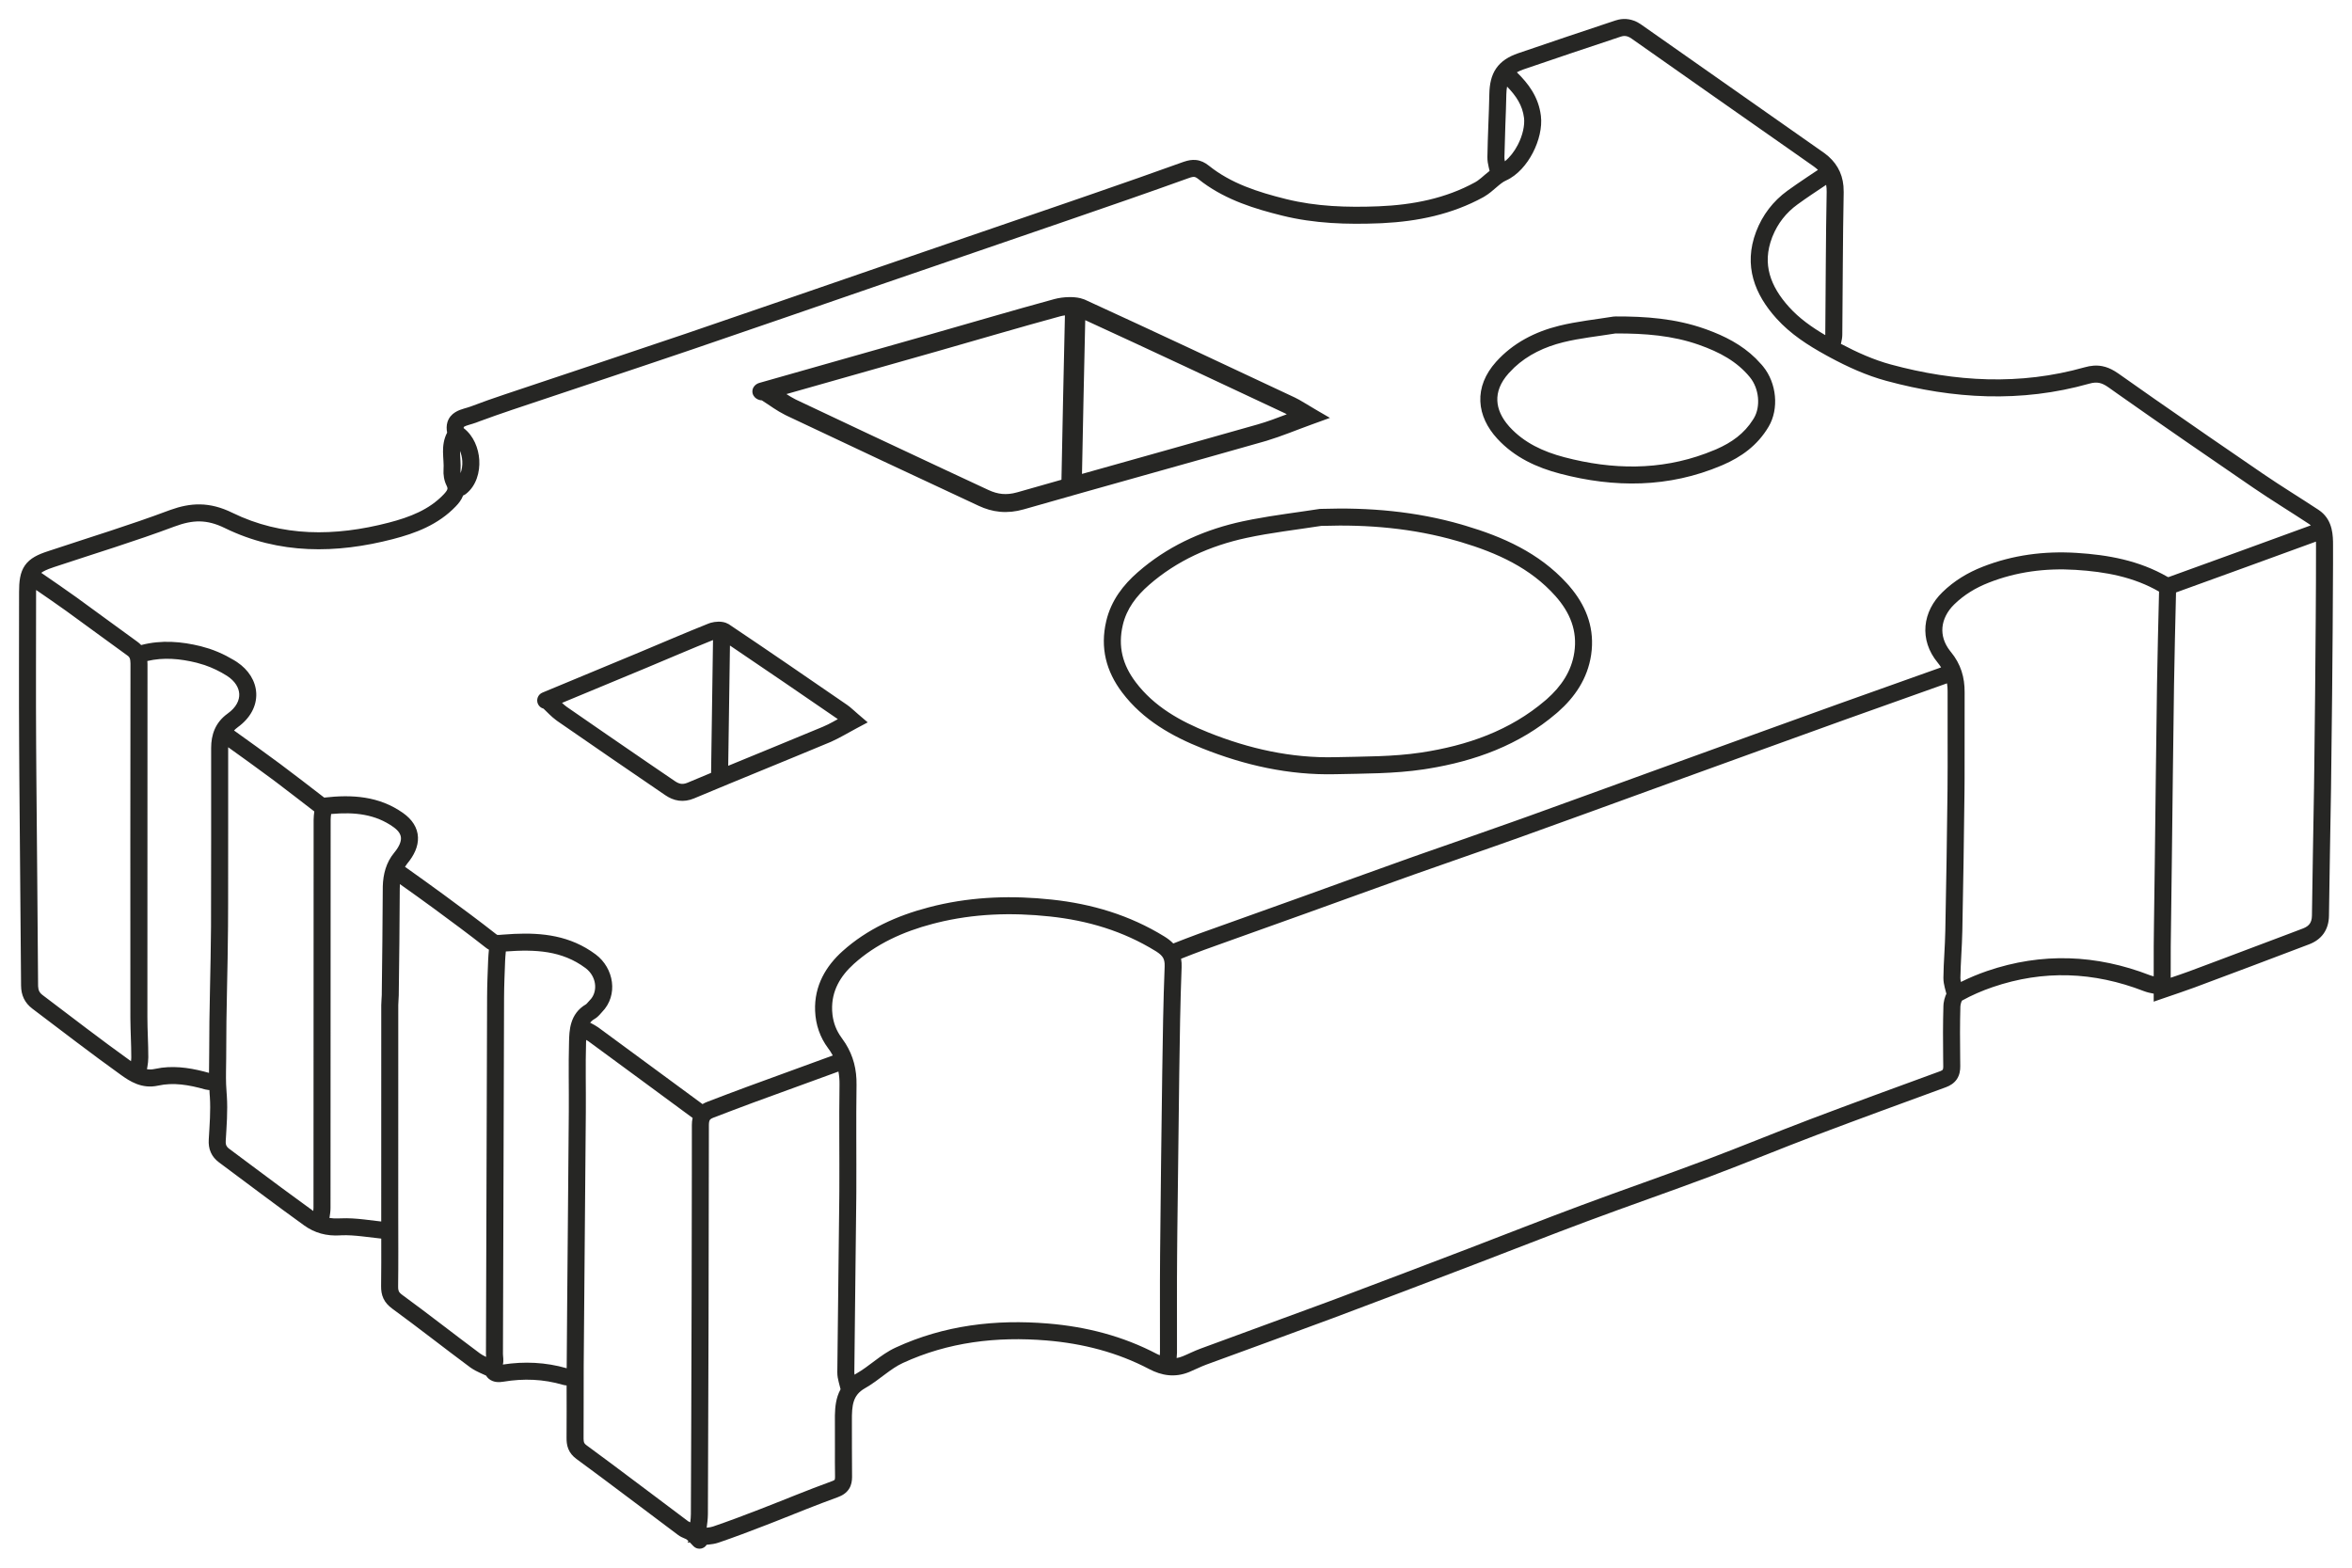 <svg width="93" height="62" viewBox="0 0 93 62" fill="none" xmlns="http://www.w3.org/2000/svg">
<path d="M91.574 21.42C89.731 22.092 87.888 22.766 86.042 23.431C86.014 24.652 85.981 25.867 85.963 27.085C85.928 29.44 85.904 31.795 85.875 34.152C85.861 35.245 85.844 36.336 85.833 37.428C85.829 37.83 85.83 38.232 85.831 38.668C86.082 38.583 86.312 38.507 86.541 38.422L87.674 37.998C88.617 37.645 89.56 37.29 90.502 36.932L91.066 36.718C91.198 36.667 91.278 36.603 91.328 36.533C91.377 36.464 91.414 36.364 91.416 36.213C91.436 34.532 91.473 32.845 91.498 31.168L91.51 30.242C91.523 29.316 91.533 28.39 91.541 27.464C91.557 25.494 91.579 23.527 91.577 21.561L91.574 21.42ZM30.718 43.266L29.802 43.6C29.272 43.795 28.743 43.999 28.21 44.202C28.115 44.238 28.082 44.272 28.068 44.294C28.053 44.317 28.03 44.369 28.03 44.491C28.027 49.621 28.011 54.75 27.991 59.88C27.99 60.057 27.967 60.247 27.943 60.417C27.946 60.417 27.949 60.417 27.952 60.417C28.052 60.407 28.129 60.394 28.193 60.372C28.81 60.162 29.422 59.93 30.037 59.692C30.974 59.33 31.933 58.928 32.894 58.58C32.947 58.561 32.975 58.544 32.99 58.534C32.997 58.529 33.001 58.526 33.003 58.524C33.004 58.523 33.004 58.522 33.004 58.521C33.005 58.519 33.02 58.492 33.018 58.376C33.012 58.025 33.012 57.657 33.014 57.291L33.013 56.218C33.009 55.901 33.013 55.541 33.122 55.208C33.151 55.117 33.19 55.029 33.237 54.943C33.217 54.852 33.196 54.785 33.164 54.661C33.136 54.552 33.107 54.418 33.108 54.273C33.127 51.994 33.167 49.652 33.186 47.377L33.188 47.097C33.196 45.709 33.174 44.291 33.195 42.892C33.198 42.71 33.183 42.54 33.153 42.378C32.341 42.674 31.529 42.969 30.718 43.266ZM23.173 41.225C23.147 42.142 23.171 43.039 23.164 43.977C23.151 45.651 23.136 47.325 23.122 48.999C23.107 50.672 23.093 52.346 23.08 54.019C23.073 54.947 23.084 55.929 23.075 56.865V56.902L23.082 56.997C23.085 57.021 23.09 57.038 23.096 57.051C23.104 57.073 23.124 57.108 23.194 57.16L24.204 57.907C25.212 58.658 26.213 59.418 27.215 60.168C27.226 60.176 27.244 60.185 27.293 60.206C27.307 60.094 27.318 59.989 27.318 59.878L27.333 56.03C27.344 52.825 27.353 49.619 27.356 46.414L27.357 44.49C27.357 44.396 27.366 44.303 27.387 44.214C26.017 43.205 24.65 42.194 23.279 41.19L23.257 41.174C23.233 41.157 23.205 41.144 23.177 41.128L23.173 41.225ZM41.511 36.245C39.992 36.082 38.503 36.132 37.03 36.498L37.031 36.499L36.886 36.535C35.707 36.844 34.638 37.333 33.763 38.12C33.221 38.607 32.874 39.203 32.903 39.951L32.905 39.993L32.918 40.138C32.959 40.468 33.074 40.761 33.261 41.02L33.284 41.053L33.429 41.264C33.743 41.764 33.877 42.301 33.868 42.902C33.847 44.304 33.867 45.688 33.86 47.1L33.858 47.382C33.838 49.703 33.8 51.961 33.781 54.279C33.781 54.306 33.783 54.334 33.788 54.367C33.815 54.35 33.843 54.333 33.871 54.317C34.111 54.181 34.334 54.008 34.589 53.818C34.834 53.634 35.107 53.436 35.416 53.294C37.337 52.408 39.371 52.171 41.444 52.344C42.95 52.469 44.399 52.839 45.753 53.551C45.788 53.569 45.825 53.583 45.859 53.599C45.861 53.565 45.866 53.532 45.866 53.498C45.869 52.212 45.859 50.911 45.871 49.618L45.909 46.017C45.923 44.818 45.939 43.618 45.956 42.418C45.976 41.025 45.996 39.626 46.051 38.228L46.05 38.107C46.042 37.999 46.017 37.929 45.985 37.874C45.943 37.801 45.867 37.724 45.721 37.63L45.688 37.61C44.407 36.821 43.013 36.405 41.511 36.245ZM19.884 53.966C20.732 53.835 21.572 53.873 22.407 54.112C22.407 54.08 22.408 54.047 22.408 54.014L22.427 51.504C22.435 50.667 22.442 49.83 22.449 48.993C22.463 47.319 22.478 45.645 22.491 43.971C22.498 43.07 22.474 42.126 22.5 41.206C22.512 40.784 22.513 40.097 23.176 39.715C23.174 39.716 23.176 39.715 23.181 39.71C23.188 39.704 23.197 39.695 23.21 39.681C23.223 39.666 23.284 39.596 23.322 39.557L23.379 39.493C23.638 39.158 23.574 38.621 23.175 38.304L23.149 38.284C22.221 37.593 21.174 37.543 20.001 37.629C19.989 37.756 19.978 37.873 19.973 37.995C19.955 38.488 19.933 38.968 19.931 39.449C19.914 44.147 19.901 48.845 19.887 53.544L19.891 53.612C19.894 53.639 19.898 53.683 19.9 53.722C19.904 53.78 19.907 53.869 19.884 53.966ZM72.928 28.471C71.893 28.843 70.858 29.217 69.824 29.592C68.358 30.122 66.892 30.654 65.426 31.185C63.644 31.831 61.861 32.485 60.075 33.124C58.693 33.618 57.269 34.103 55.892 34.593C54.496 35.089 53.106 35.597 51.709 36.099C50.685 36.467 49.66 36.833 48.636 37.199L47.612 37.567C47.306 37.677 47.01 37.797 46.701 37.917C46.72 38.025 46.727 38.137 46.722 38.255C46.668 39.643 46.649 41.033 46.629 42.428L46.552 48.724L46.544 49.624C46.532 50.916 46.542 52.202 46.539 53.501C46.538 53.569 46.531 53.64 46.525 53.708C46.603 53.695 46.683 53.673 46.765 53.639C46.874 53.595 46.98 53.546 47.098 53.492C47.213 53.44 47.338 53.385 47.468 53.337L52.468 51.501L53.164 51.24C54.788 50.63 56.408 50.01 58.03 49.392L60.27 48.527C61.019 48.238 61.768 47.95 62.519 47.671C63.331 47.368 64.146 47.075 64.959 46.783C65.772 46.491 66.583 46.199 67.389 45.896L67.651 45.797C68.261 45.565 68.868 45.326 69.477 45.085C70.173 44.809 70.871 44.532 71.574 44.266C73.282 43.619 74.998 42.993 76.71 42.367L76.74 42.355C76.799 42.33 76.814 42.31 76.817 42.305C76.822 42.297 76.839 42.266 76.838 42.168L76.834 41.872C76.825 41.178 76.824 40.48 76.844 39.783L76.851 39.684C76.864 39.584 76.89 39.477 76.927 39.381L76.962 39.303C76.944 39.228 76.925 39.163 76.897 39.056C76.87 38.947 76.842 38.812 76.844 38.667L76.857 38.193C76.864 38.036 76.873 37.88 76.881 37.726C76.897 37.416 76.913 37.114 76.919 36.811C76.955 34.959 76.987 33.106 77.006 31.255C77.019 29.956 77.003 28.685 77.01 27.377V27.334L77.005 27.183C77.001 27.129 76.994 27.077 76.986 27.025C75.633 27.507 74.28 27.988 72.928 28.471ZM9.022 29.578C9.018 31.634 9.027 33.705 9.02 35.764L9.016 36.648C9.006 38.34 8.942 39.97 8.945 41.645V41.647L8.944 41.849C8.941 42.208 8.929 42.544 8.94 42.879L8.96 43.214V43.216L8.969 43.332V43.335C9.009 43.937 8.959 44.548 8.926 45.114C8.92 45.208 8.933 45.265 8.95 45.304C8.966 45.34 8.995 45.381 9.057 45.428L9.897 46.055C10.726 46.674 11.552 47.291 12.387 47.893C12.393 47.849 12.396 47.807 12.396 47.767C12.4 43.932 12.4 40.095 12.4 36.259L12.401 32.422C12.401 32.313 12.415 32.192 12.428 32.092C11.949 31.724 11.442 31.328 10.919 30.933L10.678 30.754C10.133 30.348 9.579 29.952 9.023 29.553C9.023 29.561 9.022 29.57 9.022 29.578ZM64.08 1.451C62.799 1.878 61.52 2.304 60.245 2.743C60.138 2.78 60.051 2.82 59.978 2.86C60.427 3.3 60.836 3.827 60.928 4.58C60.985 5.044 60.848 5.583 60.611 6.04C60.375 6.496 60.009 6.932 59.546 7.14C59.428 7.192 59.315 7.283 59.167 7.411C59.039 7.521 58.877 7.666 58.692 7.774L58.689 7.776L58.657 7.795L58.654 7.797C57.403 8.483 56.048 8.756 54.675 8.825L54.543 8.831C53.269 8.882 51.974 8.844 50.694 8.526C49.617 8.259 48.519 7.92 47.566 7.222L47.378 7.077C47.297 7.012 47.251 7 47.221 6.997C47.183 6.993 47.122 6.999 47.005 7.042C46.223 7.324 45.439 7.6 44.655 7.874L42.302 8.688C39.873 9.526 37.441 10.356 35.013 11.19C32.47 12.065 29.926 12.95 27.378 13.817C24.98 14.632 22.572 15.428 20.175 16.233L20.176 16.234C19.785 16.366 19.398 16.5 19.015 16.643L19.014 16.642L18.851 16.704L18.852 16.705C18.747 16.745 18.619 16.779 18.541 16.803C18.446 16.831 18.391 16.852 18.356 16.874C18.341 16.883 18.336 16.889 18.336 16.89C18.335 16.892 18.333 16.905 18.335 16.933C18.728 17.235 18.923 17.73 18.951 18.19C18.98 18.672 18.833 19.218 18.417 19.539C18.382 19.566 18.346 19.583 18.313 19.595C18.246 19.776 18.125 19.919 18.023 20.025C17.319 20.761 16.416 21.093 15.536 21.321C13.305 21.9 11.037 21.934 8.892 20.885C8.521 20.703 8.204 20.626 7.897 20.621C7.589 20.616 7.27 20.685 6.895 20.825C5.357 21.402 3.774 21.883 2.232 22.396C2.19 22.411 2.144 22.426 2.098 22.44L2.099 22.441C1.853 22.522 1.715 22.591 1.631 22.655C2.088 22.971 2.556 23.288 3.012 23.616C3.842 24.214 4.605 24.787 5.429 25.378C5.486 25.418 5.536 25.463 5.581 25.511C6.387 25.299 7.188 25.372 7.94 25.558L8.281 25.657C8.507 25.733 8.729 25.827 8.941 25.935L9.251 26.108L9.253 26.109L9.329 26.156L9.334 26.159L9.373 26.185L9.375 26.186C9.826 26.489 10.11 26.93 10.132 27.419C10.154 27.928 9.889 28.412 9.392 28.767L9.393 28.768C9.339 28.807 9.293 28.848 9.254 28.89C9.861 29.327 10.477 29.765 11.081 30.215C11.684 30.664 12.28 31.129 12.82 31.544C13.906 31.419 14.985 31.476 15.943 32.157C16.291 32.404 16.511 32.727 16.527 33.114C16.542 33.485 16.365 33.838 16.106 34.15C16.072 34.192 16.041 34.236 16.014 34.281C16.522 34.645 17.041 35.011 17.549 35.386C18.241 35.897 18.942 36.411 19.624 36.949C19.642 36.964 19.653 36.97 19.658 36.971C19.662 36.973 19.668 36.975 19.678 36.975C19.692 36.977 19.711 36.977 19.745 36.974C19.762 36.973 19.779 36.971 19.801 36.97C19.821 36.968 19.845 36.966 19.87 36.964L20.334 36.934C21.423 36.885 22.54 36.99 23.555 37.747C24.275 38.285 24.461 39.36 23.801 40.029C23.766 40.064 23.765 40.071 23.706 40.136C23.664 40.181 23.599 40.246 23.512 40.297C23.436 40.34 23.378 40.391 23.335 40.447C23.354 40.457 23.375 40.468 23.397 40.479C23.434 40.499 23.474 40.52 23.514 40.543L23.637 40.62L23.64 40.622L23.67 40.642L23.673 40.645C25.043 41.649 26.411 42.658 27.778 43.666C27.839 43.629 27.904 43.599 27.97 43.574C28.5 43.372 29.034 43.166 29.57 42.97L32.929 41.743C32.9 41.69 32.869 41.636 32.835 41.584L32.744 41.455C32.425 41.027 32.253 40.532 32.23 39.98C32.19 38.974 32.671 38.196 33.313 37.619C34.291 36.74 35.467 36.213 36.716 35.886L37.018 35.81C38.532 35.455 40.052 35.413 41.583 35.577C43.166 35.746 44.661 36.187 46.044 37.039C46.173 37.119 46.292 37.209 46.393 37.313C46.716 37.188 47.052 37.054 47.385 36.934C48.748 36.443 50.119 35.956 51.481 35.467C52.873 34.966 54.27 34.455 55.667 33.959L56.19 33.774C57.415 33.343 58.629 32.927 59.848 32.49L60.517 32.251C62.078 31.689 63.635 31.12 65.196 30.554L69.596 28.959C70.63 28.584 71.665 28.209 72.702 27.838L76.753 26.394C76.713 26.332 76.669 26.269 76.618 26.207C76.249 25.761 76.092 25.253 76.136 24.753C76.181 24.256 76.422 23.794 76.801 23.425C77.271 22.965 77.811 22.645 78.388 22.418C79.587 21.946 80.834 21.787 82.11 21.866C83.345 21.943 84.575 22.161 85.708 22.815C85.708 22.815 85.711 22.817 85.717 22.819C85.724 22.822 85.732 22.823 85.74 22.824C85.741 22.824 85.743 22.824 85.744 22.824C87.622 22.148 89.496 21.462 91.373 20.777L91.303 20.724C90.594 20.255 89.821 19.785 89.102 19.293C87.304 18.062 85.506 16.826 83.723 15.569L83.368 15.317C83.22 15.213 83.103 15.162 82.998 15.142C82.894 15.123 82.774 15.127 82.609 15.174C79.915 15.935 77.228 15.78 74.586 15.062C73.797 14.848 73.059 14.511 72.344 14.126L72.344 14.125L72.203 14.049L72.202 14.048C71.489 13.656 70.805 13.217 70.245 12.598C69.393 11.658 68.922 10.511 69.44 9.157C69.691 8.501 70.11 7.954 70.678 7.542L71.036 7.289C71.318 7.094 71.604 6.905 71.884 6.719C71.833 6.671 71.777 6.625 71.714 6.58L70.814 5.948C68.716 4.476 66.612 3.007 64.516 1.528C64.427 1.465 64.354 1.438 64.294 1.428C64.234 1.418 64.166 1.422 64.08 1.451ZM82.068 22.537C80.877 22.463 79.73 22.613 78.635 23.044C78.125 23.244 77.665 23.519 77.27 23.905C76.989 24.18 76.835 24.499 76.806 24.813C76.78 25.114 76.866 25.437 77.111 25.748L77.136 25.779C77.537 26.265 77.687 26.794 77.683 27.381C77.68 27.944 77.681 28.509 77.682 29.075C77.684 29.641 77.684 30.209 77.681 30.775L77.678 31.261C77.659 33.115 77.628 34.971 77.592 36.825C77.585 37.141 77.569 37.455 77.552 37.763C77.536 38.072 77.52 38.374 77.515 38.676C77.515 38.719 77.522 38.77 77.537 38.835C77.872 38.667 78.221 38.523 78.572 38.402C80.739 37.66 82.892 37.748 85.013 38.57C85.056 38.587 85.104 38.599 85.159 38.611C85.158 38.197 85.156 37.809 85.16 37.421L85.169 36.601C85.179 35.785 85.192 34.959 85.202 34.144C85.231 31.789 85.255 29.431 85.29 27.074C85.308 25.848 85.343 24.619 85.371 23.397C84.368 22.818 83.257 22.611 82.068 22.537ZM28.394 24.587C28.48 24.585 28.59 24.592 28.697 24.63L28.802 24.679L28.808 24.681L28.824 24.691L28.831 24.696C29.614 25.221 30.393 25.75 31.171 26.282L33.499 27.88L33.601 27.957C33.705 28.041 33.814 28.144 33.935 28.248L34.032 28.331L34.31 28.569L33.874 28.801C33.534 28.981 33.194 29.189 32.859 29.337L32.857 29.338L32.792 29.365L32.79 29.366C30.998 30.114 29.232 30.826 27.446 31.575C27.242 31.66 27.039 31.691 26.838 31.664C26.638 31.637 26.462 31.555 26.305 31.448C24.879 30.475 23.455 29.499 22.035 28.515L22.032 28.512L21.995 28.485L21.992 28.483C21.893 28.41 21.804 28.33 21.726 28.255C21.633 28.165 21.57 28.099 21.491 28.026C21.394 28 21.309 27.932 21.267 27.832C21.196 27.661 21.276 27.463 21.448 27.392C22.728 26.86 24.008 26.33 25.286 25.797C26.186 25.421 27.096 25.027 28.012 24.662L28.101 24.631C28.195 24.604 28.297 24.589 28.394 24.587ZM28.193 25.313C27.307 25.669 26.434 26.047 25.545 26.418C24.438 26.879 23.33 27.338 22.223 27.798C22.282 27.853 22.336 27.901 22.391 27.941L22.418 27.961C23.481 28.698 24.548 29.432 25.616 30.163L26.685 30.892C26.78 30.957 26.858 30.988 26.928 30.998C26.997 31.007 27.079 31 27.186 30.955C27.496 30.825 27.806 30.695 28.117 30.566C28.142 28.817 28.164 27.065 28.193 25.313ZM52.261 20.125C54.128 20.063 55.985 20.223 57.799 20.747L57.8 20.748L57.943 20.79C59.414 21.228 60.85 21.857 61.955 23.069L61.956 23.07L62.008 23.128L62.011 23.131L62.07 23.199L62.071 23.201C62.669 23.901 63.026 24.729 62.938 25.703L62.915 25.899C62.773 26.848 62.261 27.578 61.607 28.155L61.605 28.156L61.545 28.209L61.543 28.21C60.066 29.476 58.301 30.102 56.466 30.4H56.464L56.289 30.428H56.287C55.127 30.602 53.933 30.592 52.799 30.619C50.966 30.663 49.209 30.264 47.539 29.596C46.359 29.125 45.203 28.487 44.371 27.387C43.742 26.555 43.492 25.624 43.742 24.562C43.936 23.737 44.426 23.122 44.987 22.632L45.215 22.439C46.366 21.502 47.708 20.926 49.141 20.617L49.521 20.54C50.409 20.37 51.315 20.263 52.178 20.128C52.202 20.124 52.227 20.123 52.251 20.125H52.261ZM28.794 30.286C30.041 29.771 31.29 29.264 32.53 28.746L32.746 28.647C32.869 28.586 32.992 28.517 33.128 28.441C33.124 28.439 33.121 28.436 33.118 28.433C31.701 27.461 30.287 26.489 28.863 25.53C28.837 27.115 28.816 28.7 28.794 30.286ZM52.284 20.798C52.275 20.798 52.266 20.796 52.258 20.796C51.239 20.955 50.259 21.064 49.284 21.274C47.845 21.585 46.529 22.175 45.429 23.138C44.931 23.574 44.548 24.075 44.397 24.717C44.198 25.564 44.387 26.292 44.908 26.981C45.632 27.939 46.654 28.518 47.788 28.971C49.393 29.613 51.059 29.987 52.782 29.946C53.949 29.918 55.082 29.929 56.187 29.763C58.01 29.488 59.707 28.897 61.105 27.699L61.163 27.649C61.735 27.143 62.138 26.548 62.25 25.8C62.377 24.948 62.083 24.227 61.506 23.576C60.516 22.462 59.201 21.866 57.754 21.434L57.611 21.393C55.881 20.894 54.097 20.737 52.284 20.798ZM42.274 11.75C42.408 11.748 42.568 11.757 42.718 11.793L42.863 11.838L42.868 11.84L42.896 11.851L42.902 11.854C45.683 13.128 48.44 14.426 51.196 15.72L51.368 15.809C51.542 15.905 51.725 16.024 51.955 16.158L52.126 16.259L52.587 16.527L51.886 16.781C51.261 17.007 50.682 17.25 50.097 17.427L50.096 17.428L49.98 17.461L49.978 17.462C46.803 18.367 43.649 19.237 40.481 20.144C40.155 20.238 39.843 20.268 39.539 20.24C39.236 20.212 38.96 20.126 38.702 20.006C36.167 18.824 33.636 17.639 31.113 16.443L31.11 16.441L31.044 16.409L31.041 16.407C30.875 16.324 30.725 16.231 30.589 16.142C30.422 16.032 30.297 15.943 30.146 15.848C30.14 15.844 30.133 15.839 30.127 15.834C30.093 15.832 30.059 15.827 30.027 15.818C29.952 15.797 29.857 15.748 29.798 15.651C29.731 15.541 29.737 15.412 29.798 15.311C29.853 15.22 29.942 15.167 30.026 15.143L36.847 13.206C38.452 12.749 40.064 12.272 41.688 11.829C41.862 11.781 42.074 11.753 42.274 11.75ZM42.108 12.473C42.043 12.482 41.982 12.493 41.934 12.506C41.125 12.726 40.321 12.955 39.517 13.186L37.102 13.881C35.102 14.451 33.098 15.017 31.096 15.585C31.216 15.663 31.33 15.732 31.448 15.792L31.501 15.818C33.392 16.714 35.288 17.605 37.186 18.493L39.087 19.38C39.273 19.467 39.45 19.517 39.627 19.534C39.803 19.55 39.998 19.535 40.225 19.47C40.806 19.303 41.388 19.137 41.971 18.973C42.016 16.808 42.055 14.64 42.108 12.473ZM63.886 12.515C65.059 12.511 66.248 12.594 67.409 13.005L67.489 13.033L67.49 13.034C68.191 13.289 68.864 13.627 69.422 14.174L69.654 14.421L69.656 14.423L69.711 14.489L69.713 14.491C70.253 15.151 70.349 16.17 69.934 16.872C69.486 17.63 68.84 18.074 68.136 18.382L68.07 18.41L68.069 18.411C65.979 19.297 63.83 19.296 61.69 18.734C60.774 18.494 59.888 18.095 59.2 17.345C58.807 16.916 58.557 16.414 58.534 15.876C58.51 15.332 58.719 14.797 59.155 14.311C59.835 13.553 60.714 13.115 61.653 12.883C62.36 12.709 63.114 12.631 63.79 12.521L63.858 12.517C63.861 12.518 63.863 12.518 63.865 12.518C63.872 12.518 63.879 12.515 63.886 12.515ZM42.783 18.743C45.099 18.09 47.419 17.444 49.723 16.787C50.11 16.677 50.471 16.54 50.881 16.384C50.857 16.371 50.834 16.356 50.809 16.345C48.18 15.111 45.556 13.876 42.911 12.662C42.862 14.689 42.825 16.714 42.783 18.743ZM18.19 17.862C18.191 17.971 18.198 18.078 18.206 18.207C18.213 18.33 18.219 18.469 18.209 18.611C18.206 18.645 18.207 18.679 18.21 18.713C18.262 18.576 18.29 18.412 18.279 18.231C18.27 18.089 18.238 17.955 18.19 17.836C18.19 17.844 18.19 17.853 18.19 17.862ZM63.883 13.187C63.155 13.305 62.483 13.37 61.814 13.535C61.077 13.717 60.412 14.033 59.877 14.534L59.656 14.761C59.316 15.14 59.191 15.509 59.206 15.847C59.22 16.177 59.37 16.522 59.665 16.855L59.696 16.89C60.265 17.51 61.015 17.862 61.861 18.084C63.763 18.583 65.632 18.606 67.444 17.934L67.806 17.791L67.868 17.765C68.469 17.501 68.968 17.151 69.32 16.588L69.357 16.527C69.617 16.084 69.565 15.373 69.192 14.918C68.678 14.29 67.989 13.924 67.184 13.639C66.131 13.266 65.034 13.184 63.889 13.188C63.887 13.188 63.885 13.187 63.883 13.187ZM72.207 7.311C71.82 7.569 71.443 7.817 71.074 8.086C70.627 8.41 70.295 8.833 70.089 9.345L70.068 9.396L70.069 9.397C69.866 9.927 69.854 10.407 69.977 10.852C70.102 11.302 70.368 11.732 70.744 12.146C71.144 12.588 71.627 12.932 72.17 13.253C72.17 13.247 72.173 13.242 72.173 13.237C72.192 11.361 72.191 9.471 72.228 7.588C72.23 7.487 72.222 7.396 72.207 7.311ZM59.591 3.425C59.576 3.509 59.565 3.607 59.562 3.723C59.554 4.143 59.538 4.563 59.522 4.978L59.486 6.222C59.485 6.267 59.492 6.318 59.504 6.379C59.694 6.226 59.875 6.001 60.014 5.731C60.21 5.354 60.296 4.951 60.261 4.661C60.2 4.166 59.95 3.793 59.591 3.425ZM15.747 48.111C15.747 49.027 15.755 49.953 15.742 50.875C15.741 50.98 15.754 51.034 15.77 51.069C15.786 51.102 15.819 51.148 15.905 51.211C16.936 51.964 17.965 52.773 18.978 53.526C19.044 53.575 19.124 53.618 19.221 53.664C19.218 53.63 19.215 53.587 19.215 53.543L19.26 39.447C19.261 38.951 19.284 38.454 19.302 37.97C19.307 37.833 19.32 37.691 19.332 37.559C19.29 37.536 19.248 37.51 19.207 37.477C18.535 36.947 17.845 36.439 17.15 35.927C16.709 35.601 16.262 35.286 15.813 34.966C15.809 35.022 15.807 35.08 15.807 35.139C15.804 36.548 15.783 37.959 15.767 39.365C15.766 39.442 15.76 39.519 15.756 39.581C15.751 39.646 15.748 39.7 15.748 39.75L15.747 48.111ZM13.069 47.767C13.069 47.896 13.052 48.018 13.034 48.125C13.031 48.14 13.029 48.154 13.026 48.168C13.144 48.187 13.27 48.194 13.409 48.186H13.411L13.47 48.184H13.472C13.785 48.17 14.094 48.194 14.39 48.227C14.634 48.255 14.853 48.283 15.074 48.309C15.074 48.243 15.074 48.177 15.074 48.111C15.074 45.324 15.074 42.536 15.075 39.749C15.075 39.671 15.08 39.594 15.085 39.531C15.09 39.464 15.094 39.41 15.095 39.357C15.11 37.948 15.131 36.542 15.135 35.137V35.134L15.136 35.048L15.136 35.045C15.15 34.582 15.263 34.113 15.589 33.721C15.796 33.471 15.86 33.278 15.854 33.142C15.849 33.021 15.787 32.872 15.553 32.706C14.844 32.202 14.03 32.108 13.093 32.193C13.082 32.278 13.074 32.345 13.074 32.423C13.071 37.537 13.074 42.653 13.069 47.767ZM5.864 41.819C5.864 41.947 5.848 42.069 5.83 42.176C5.823 42.216 5.817 42.252 5.811 42.285C5.905 42.3 6.002 42.301 6.109 42.277L6.394 42.227C7.045 42.145 7.677 42.266 8.264 42.431C8.265 42.34 8.266 42.251 8.267 42.163C8.27 41.987 8.273 41.816 8.272 41.647C8.269 39.989 8.333 38.286 8.344 36.644L8.349 33.112V29.577C8.35 29.07 8.503 28.579 9.001 28.221C9.354 27.969 9.47 27.684 9.46 27.448C9.449 27.208 9.303 26.938 8.97 26.725C8.697 26.552 8.396 26.407 8.088 26.302L7.779 26.211C7.116 26.047 6.462 25.991 5.826 26.142C5.828 26.182 5.832 26.221 5.832 26.259L5.828 40.224C5.828 40.483 5.837 40.744 5.846 41.011C5.856 41.275 5.864 41.547 5.864 41.819ZM1.427 23.415C1.427 25.428 1.416 27.437 1.429 29.446L1.437 30.637C1.458 33.411 1.49 36.192 1.506 38.968L1.507 39.01L1.521 39.119C1.545 39.218 1.595 39.287 1.681 39.351C2.848 40.233 3.996 41.122 5.176 41.967C5.177 41.968 5.178 41.969 5.179 41.97C5.186 41.915 5.191 41.866 5.191 41.819C5.191 41.56 5.183 41.3 5.174 41.033C5.166 40.801 5.158 40.564 5.156 40.326L5.155 40.225C5.152 35.572 5.152 30.916 5.159 26.262L5.158 26.219C5.156 26.128 5.146 26.075 5.133 26.038C5.12 26.005 5.099 25.968 5.038 25.925C4.24 25.353 3.406 24.729 2.618 24.162C2.226 23.88 1.829 23.609 1.429 23.333C1.428 23.359 1.427 23.387 1.427 23.415ZM92.25 22.3L92.236 24.886C92.229 25.747 92.221 26.608 92.214 27.469C92.203 28.705 92.189 29.942 92.171 31.179C92.146 32.864 92.109 34.539 92.089 36.221C92.085 36.481 92.02 36.721 91.878 36.922C91.736 37.122 91.535 37.259 91.306 37.346C89.799 37.922 88.287 38.487 86.776 39.052C86.408 39.189 86.026 39.314 85.605 39.46L85.491 39.499L85.159 39.614V39.297C85.149 39.295 85.139 39.294 85.128 39.292C85.02 39.272 84.895 39.245 84.77 39.197C82.788 38.429 80.799 38.352 78.791 39.039C78.372 39.182 77.962 39.36 77.58 39.572C77.573 39.582 77.564 39.6 77.553 39.626C77.53 39.686 77.517 39.756 77.515 39.803C77.496 40.487 77.498 41.173 77.507 41.861L77.51 42.157C77.513 42.331 77.485 42.513 77.379 42.675C77.271 42.838 77.112 42.936 76.941 42.999C75.228 43.626 73.516 44.251 71.812 44.895C71.115 45.159 70.422 45.434 69.725 45.71C69.029 45.985 68.33 46.262 67.626 46.526C66.814 46.831 65.999 47.124 65.186 47.416C64.373 47.708 63.562 48 62.755 48.301C61.254 48.86 59.773 49.447 58.27 50.02C56.418 50.727 54.563 51.436 52.703 52.131C51.871 52.441 51.036 52.748 50.201 53.053L47.7 53.968C47.595 54.006 47.49 54.053 47.377 54.104C47.266 54.155 47.144 54.211 47.02 54.262C46.459 54.492 45.934 54.405 45.44 54.145C44.179 53.483 42.819 53.134 41.388 53.014C39.403 52.849 37.492 53.078 35.698 53.905C35.46 54.015 35.237 54.172 34.991 54.356C34.754 54.534 34.489 54.741 34.202 54.903C33.946 55.048 33.826 55.221 33.761 55.418C33.691 55.633 33.682 55.889 33.685 56.21L33.686 57.293L33.691 58.363V58.423C33.689 58.561 33.67 58.72 33.581 58.868C33.475 59.044 33.308 59.146 33.124 59.213C32.707 59.364 32.294 59.523 31.882 59.685L30.637 60.18L30.28 60.319C29.664 60.558 29.042 60.794 28.411 61.009C28.273 61.056 28.135 61.074 28.018 61.086C27.992 61.088 27.967 61.09 27.942 61.093C27.929 61.113 27.915 61.133 27.897 61.15C27.767 61.282 27.554 61.283 27.422 61.152C27.372 61.102 27.312 61.036 27.274 60.997L27.186 61.01L27.221 60.947C27.195 60.923 27.175 60.903 27.153 60.887L27.152 60.885C27.14 60.875 27.117 60.864 27.051 60.836C26.997 60.813 26.899 60.772 26.811 60.706C25.805 59.953 24.807 59.195 23.803 58.447L22.796 57.702C22.645 57.591 22.535 57.461 22.471 57.3C22.409 57.146 22.401 56.991 22.402 56.858C22.409 56.166 22.404 55.484 22.404 54.792C22.361 54.789 22.311 54.783 22.26 54.768C21.489 54.542 20.708 54.51 19.906 54.644C19.82 54.659 19.724 54.667 19.629 54.655C19.535 54.644 19.415 54.61 19.313 54.517C19.276 54.483 19.244 54.445 19.221 54.404C19.143 54.369 19.068 54.335 18.97 54.29C18.861 54.24 18.741 54.18 18.627 54.101L18.623 54.099L18.581 54.069L18.577 54.066C17.532 53.29 16.547 52.513 15.508 51.754C15.361 51.646 15.24 51.52 15.163 51.357C15.087 51.197 15.067 51.029 15.069 50.865C15.078 50.24 15.076 49.614 15.075 48.985C14.817 48.957 14.55 48.923 14.315 48.896C14.032 48.865 13.763 48.843 13.502 48.854L13.447 48.857L13.448 48.858C12.907 48.89 12.441 48.762 12.027 48.464C10.891 47.646 9.772 46.798 8.655 45.967C8.516 45.863 8.404 45.734 8.334 45.573C8.264 45.414 8.244 45.245 8.254 45.074C8.288 44.485 8.334 43.929 8.298 43.383L8.289 43.269C8.284 43.216 8.284 43.162 8.281 43.109C8.27 43.109 8.259 43.11 8.247 43.109L8.116 43.087C7.467 42.902 6.853 42.801 6.256 42.934C5.603 43.079 5.122 42.755 4.784 42.513C3.595 41.661 2.435 40.764 1.276 39.889C0.976 39.661 0.835 39.357 0.833 38.976L0.764 30.642L0.757 29.451C0.744 27.439 0.754 25.424 0.754 23.415C0.754 23.001 0.789 22.642 0.988 22.358C1.19 22.071 1.512 21.925 1.891 21.802C1.931 21.789 1.973 21.774 2.016 21.76H2.018C3.582 21.239 5.135 20.766 6.659 20.195L6.661 20.194L6.736 20.167L6.738 20.166C7.133 20.024 7.515 19.942 7.908 19.948C8.33 19.955 8.745 20.063 9.188 20.28C11.145 21.237 13.237 21.224 15.367 20.671C16.212 20.452 16.965 20.158 17.537 19.56C17.63 19.463 17.671 19.401 17.686 19.356C17.692 19.339 17.695 19.323 17.693 19.305C17.691 19.287 17.684 19.256 17.661 19.211C17.557 19.008 17.523 18.766 17.538 18.562C17.545 18.467 17.542 18.364 17.535 18.246C17.529 18.133 17.518 17.997 17.517 17.865C17.516 17.634 17.543 17.37 17.68 17.11C17.653 16.968 17.652 16.828 17.692 16.696C17.749 16.508 17.871 16.384 17.998 16.305C18.116 16.23 18.248 16.188 18.348 16.158C18.465 16.123 18.538 16.105 18.611 16.077C19.058 15.905 19.511 15.748 19.961 15.597L23.562 14.392C24.763 13.99 25.962 13.588 27.161 13.181C29.708 12.314 32.247 11.43 34.794 10.555C37.224 9.72 39.654 8.89 42.083 8.053L43.259 7.647C44.434 7.241 45.608 6.83 46.776 6.409L46.78 6.408L46.833 6.39L46.837 6.389C46.976 6.343 47.128 6.312 47.289 6.328C47.48 6.347 47.646 6.429 47.799 6.552C48.672 7.252 49.723 7.593 50.856 7.874C52.047 8.169 53.269 8.209 54.514 8.159C55.868 8.103 57.159 7.85 58.33 7.207L58.424 7.148C58.516 7.084 58.61 7.002 58.726 6.901C58.779 6.856 58.838 6.808 58.9 6.759C58.89 6.718 58.879 6.673 58.866 6.617C58.838 6.501 58.811 6.361 58.813 6.211C58.819 5.79 58.835 5.37 58.85 4.954C58.866 4.536 58.882 4.122 58.89 3.709C58.898 3.329 58.965 2.988 59.16 2.704C59.358 2.417 59.655 2.235 60.026 2.107C61.305 1.667 62.586 1.24 63.867 0.812L63.999 0.776C64.131 0.747 64.265 0.741 64.402 0.764C64.538 0.786 64.666 0.834 64.786 0.903L64.904 0.978L72.1 6.029L72.103 6.031L72.145 6.061L72.148 6.063C72.581 6.384 72.843 6.809 72.892 7.358L72.901 7.601C72.864 9.482 72.865 11.357 72.846 13.245C72.844 13.354 72.824 13.455 72.805 13.534C72.8 13.559 72.795 13.58 72.79 13.598C73.439 13.941 74.085 14.23 74.761 14.414C77.315 15.107 79.874 15.248 82.426 14.527C82.665 14.459 82.893 14.437 83.124 14.481C83.296 14.514 83.453 14.581 83.605 14.671L83.756 14.768L85.18 15.769C86.608 16.767 88.044 17.753 89.482 18.737C90.204 19.231 90.926 19.669 91.674 20.162L91.774 20.235C92.246 20.616 92.25 21.195 92.25 21.561V22.3Z" fill="#262624"/>
</svg>

